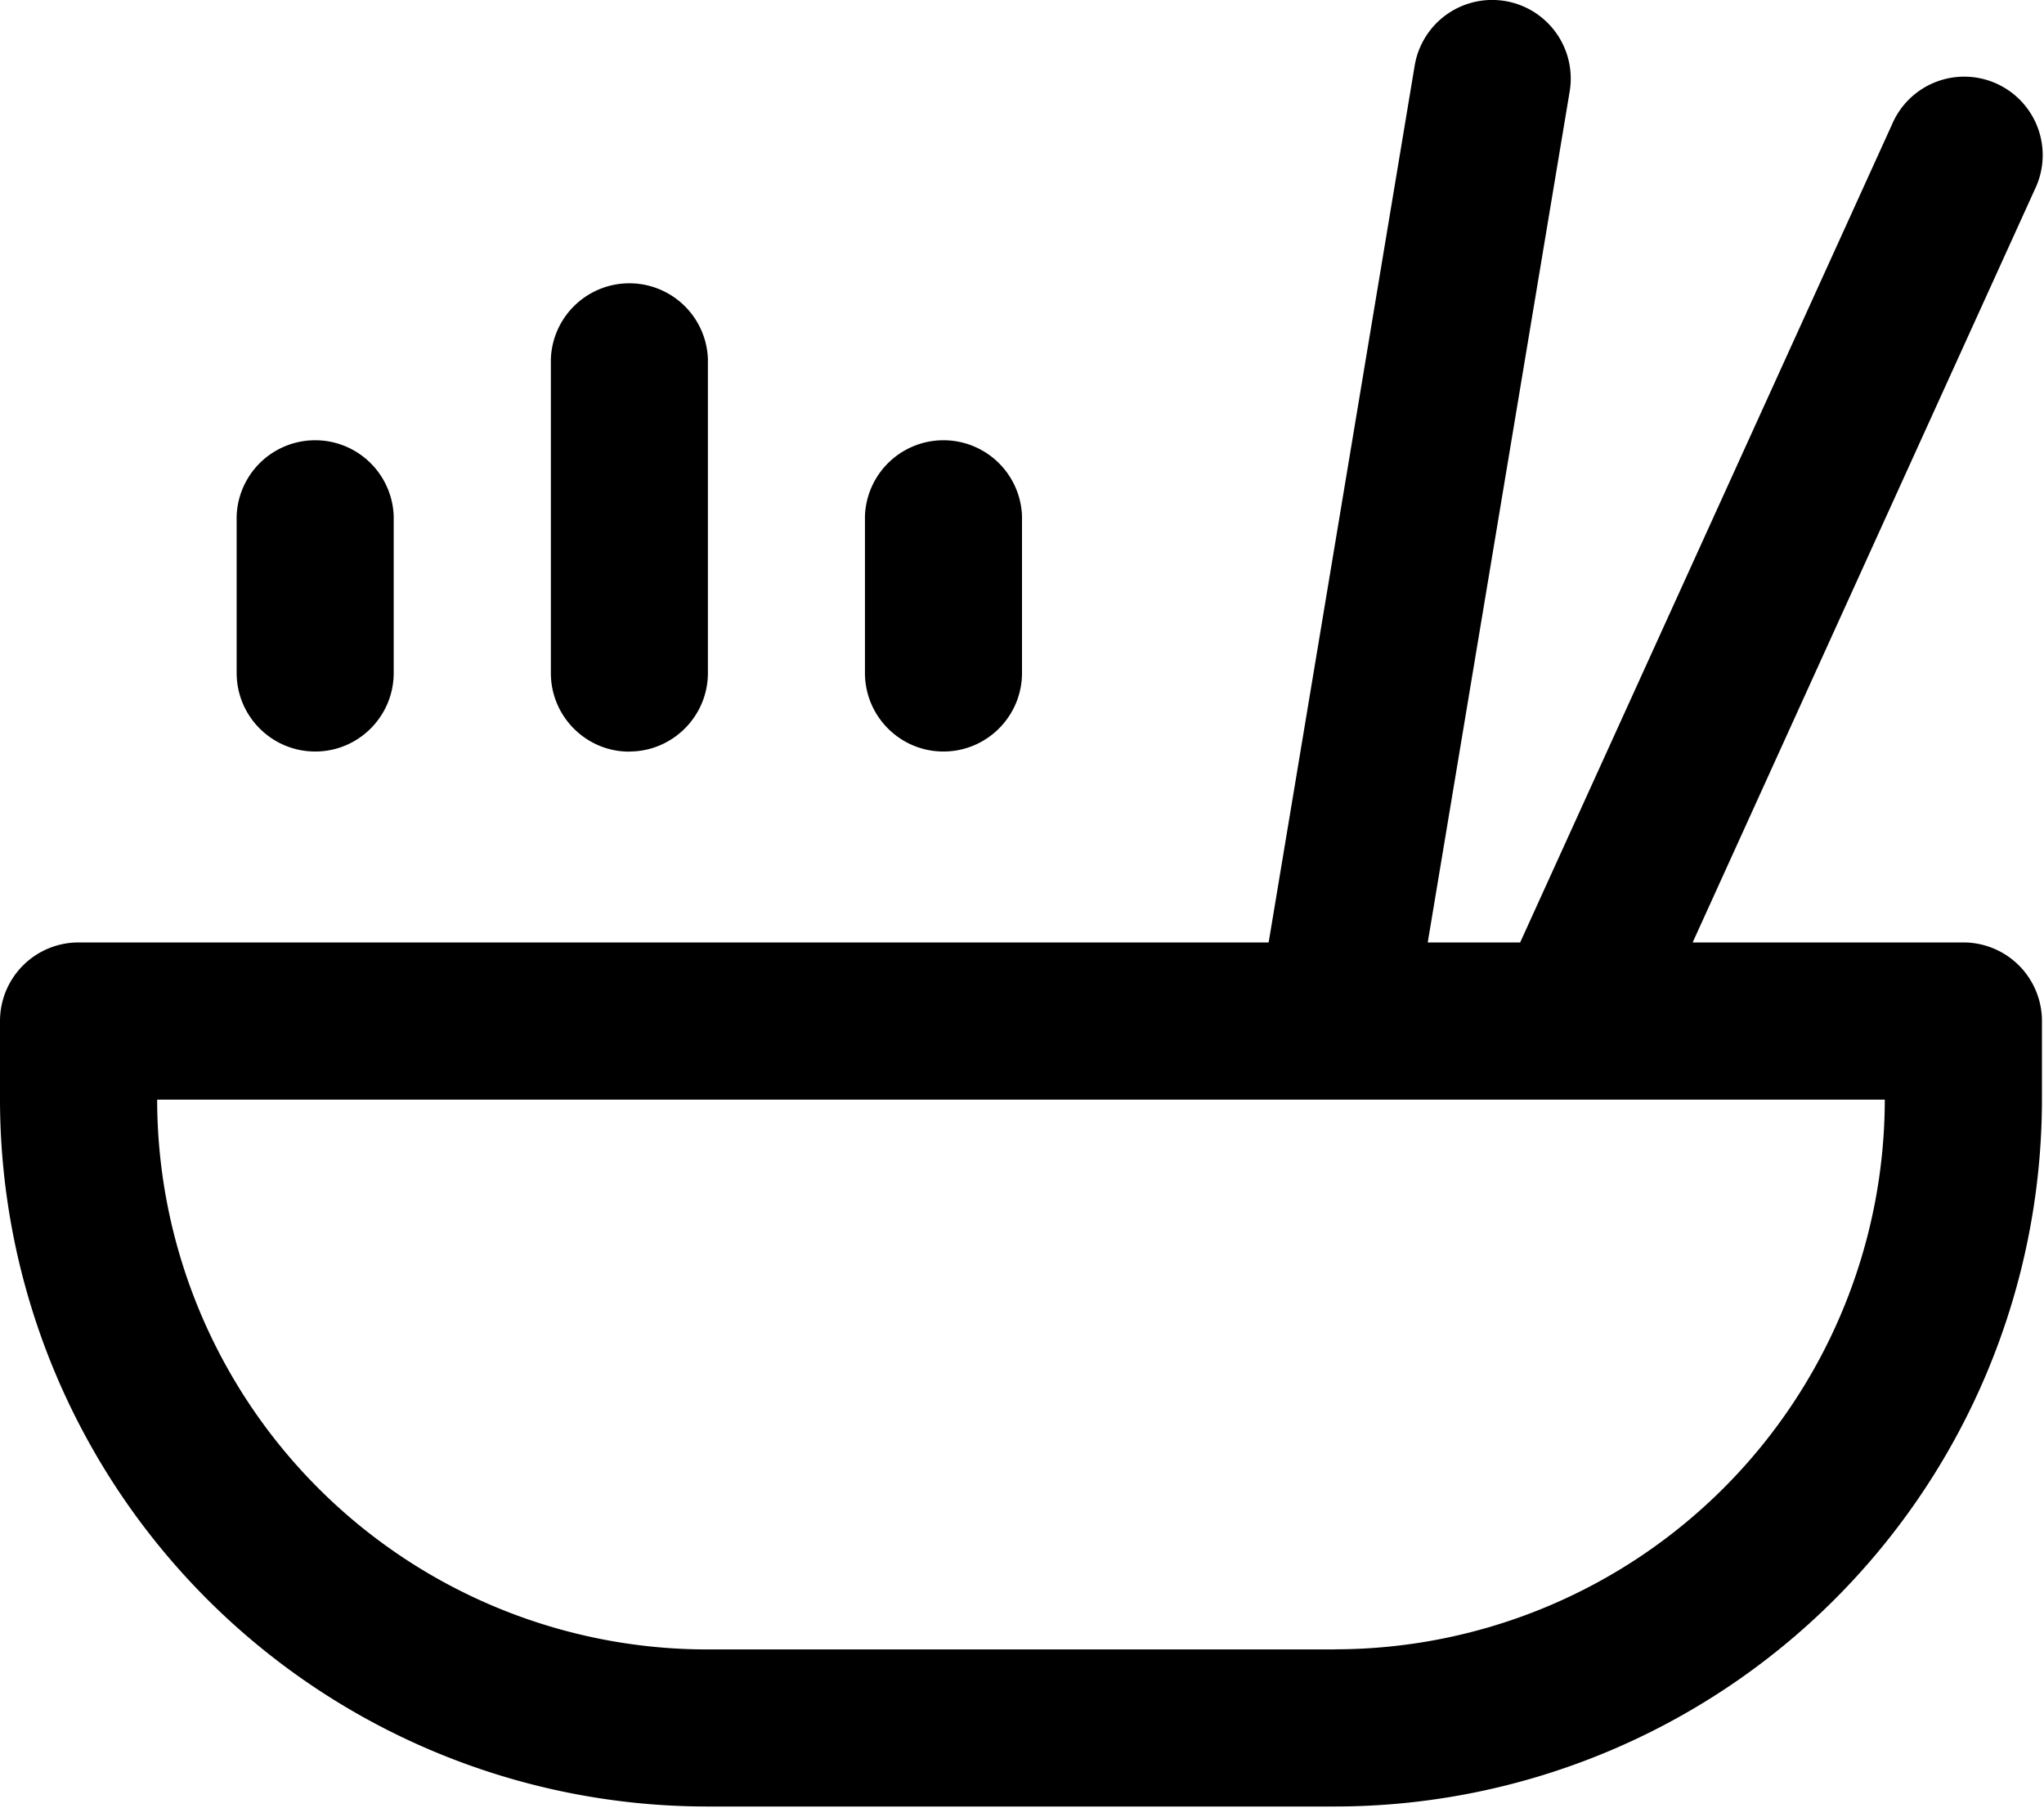 <svg xmlns="http://www.w3.org/2000/svg" width="18" height="16" viewBox="0 0 18 16">
    <g fill="#000" fill-rule="evenodd">
        <path d="M17.29 8.298h-2.384l3.013-6.63a.691.691 0 1 0-1.258-.571l-3.274 7.201h-.814l1.25-7.493a.69.69 0 1 0-1.365-.227l-1.286 7.72H.692A.692.692 0 0 0 0 8.99v.692a6.23 6.23 0 0 0 6.224 6.224h5.533a6.23 6.23 0 0 0 6.225-6.224V8.99a.692.692 0 0 0-.692-.692zm-5.533 6.225H6.224a4.846 4.846 0 0 1-4.84-4.841h15.214a4.846 4.846 0 0 1-4.84 4.84z"/>
        <path d="M2.776 6.617c.381 0 .691-.31.691-.692V4.542a.692.692 0 0 0-1.383 0v1.383c0 .382.31.692.692.692zM5.542 6.617c.381 0 .692-.31.692-.692V3.16a.692.692 0 0 0-1.383 0v2.766c0 .382.31.692.69.692zM8.308 6.617c.382 0 .692-.31.692-.692V4.542a.692.692 0 0 0-1.383 0v1.383c0 .382.31.692.691.692z"/>
    </g>
</svg>
